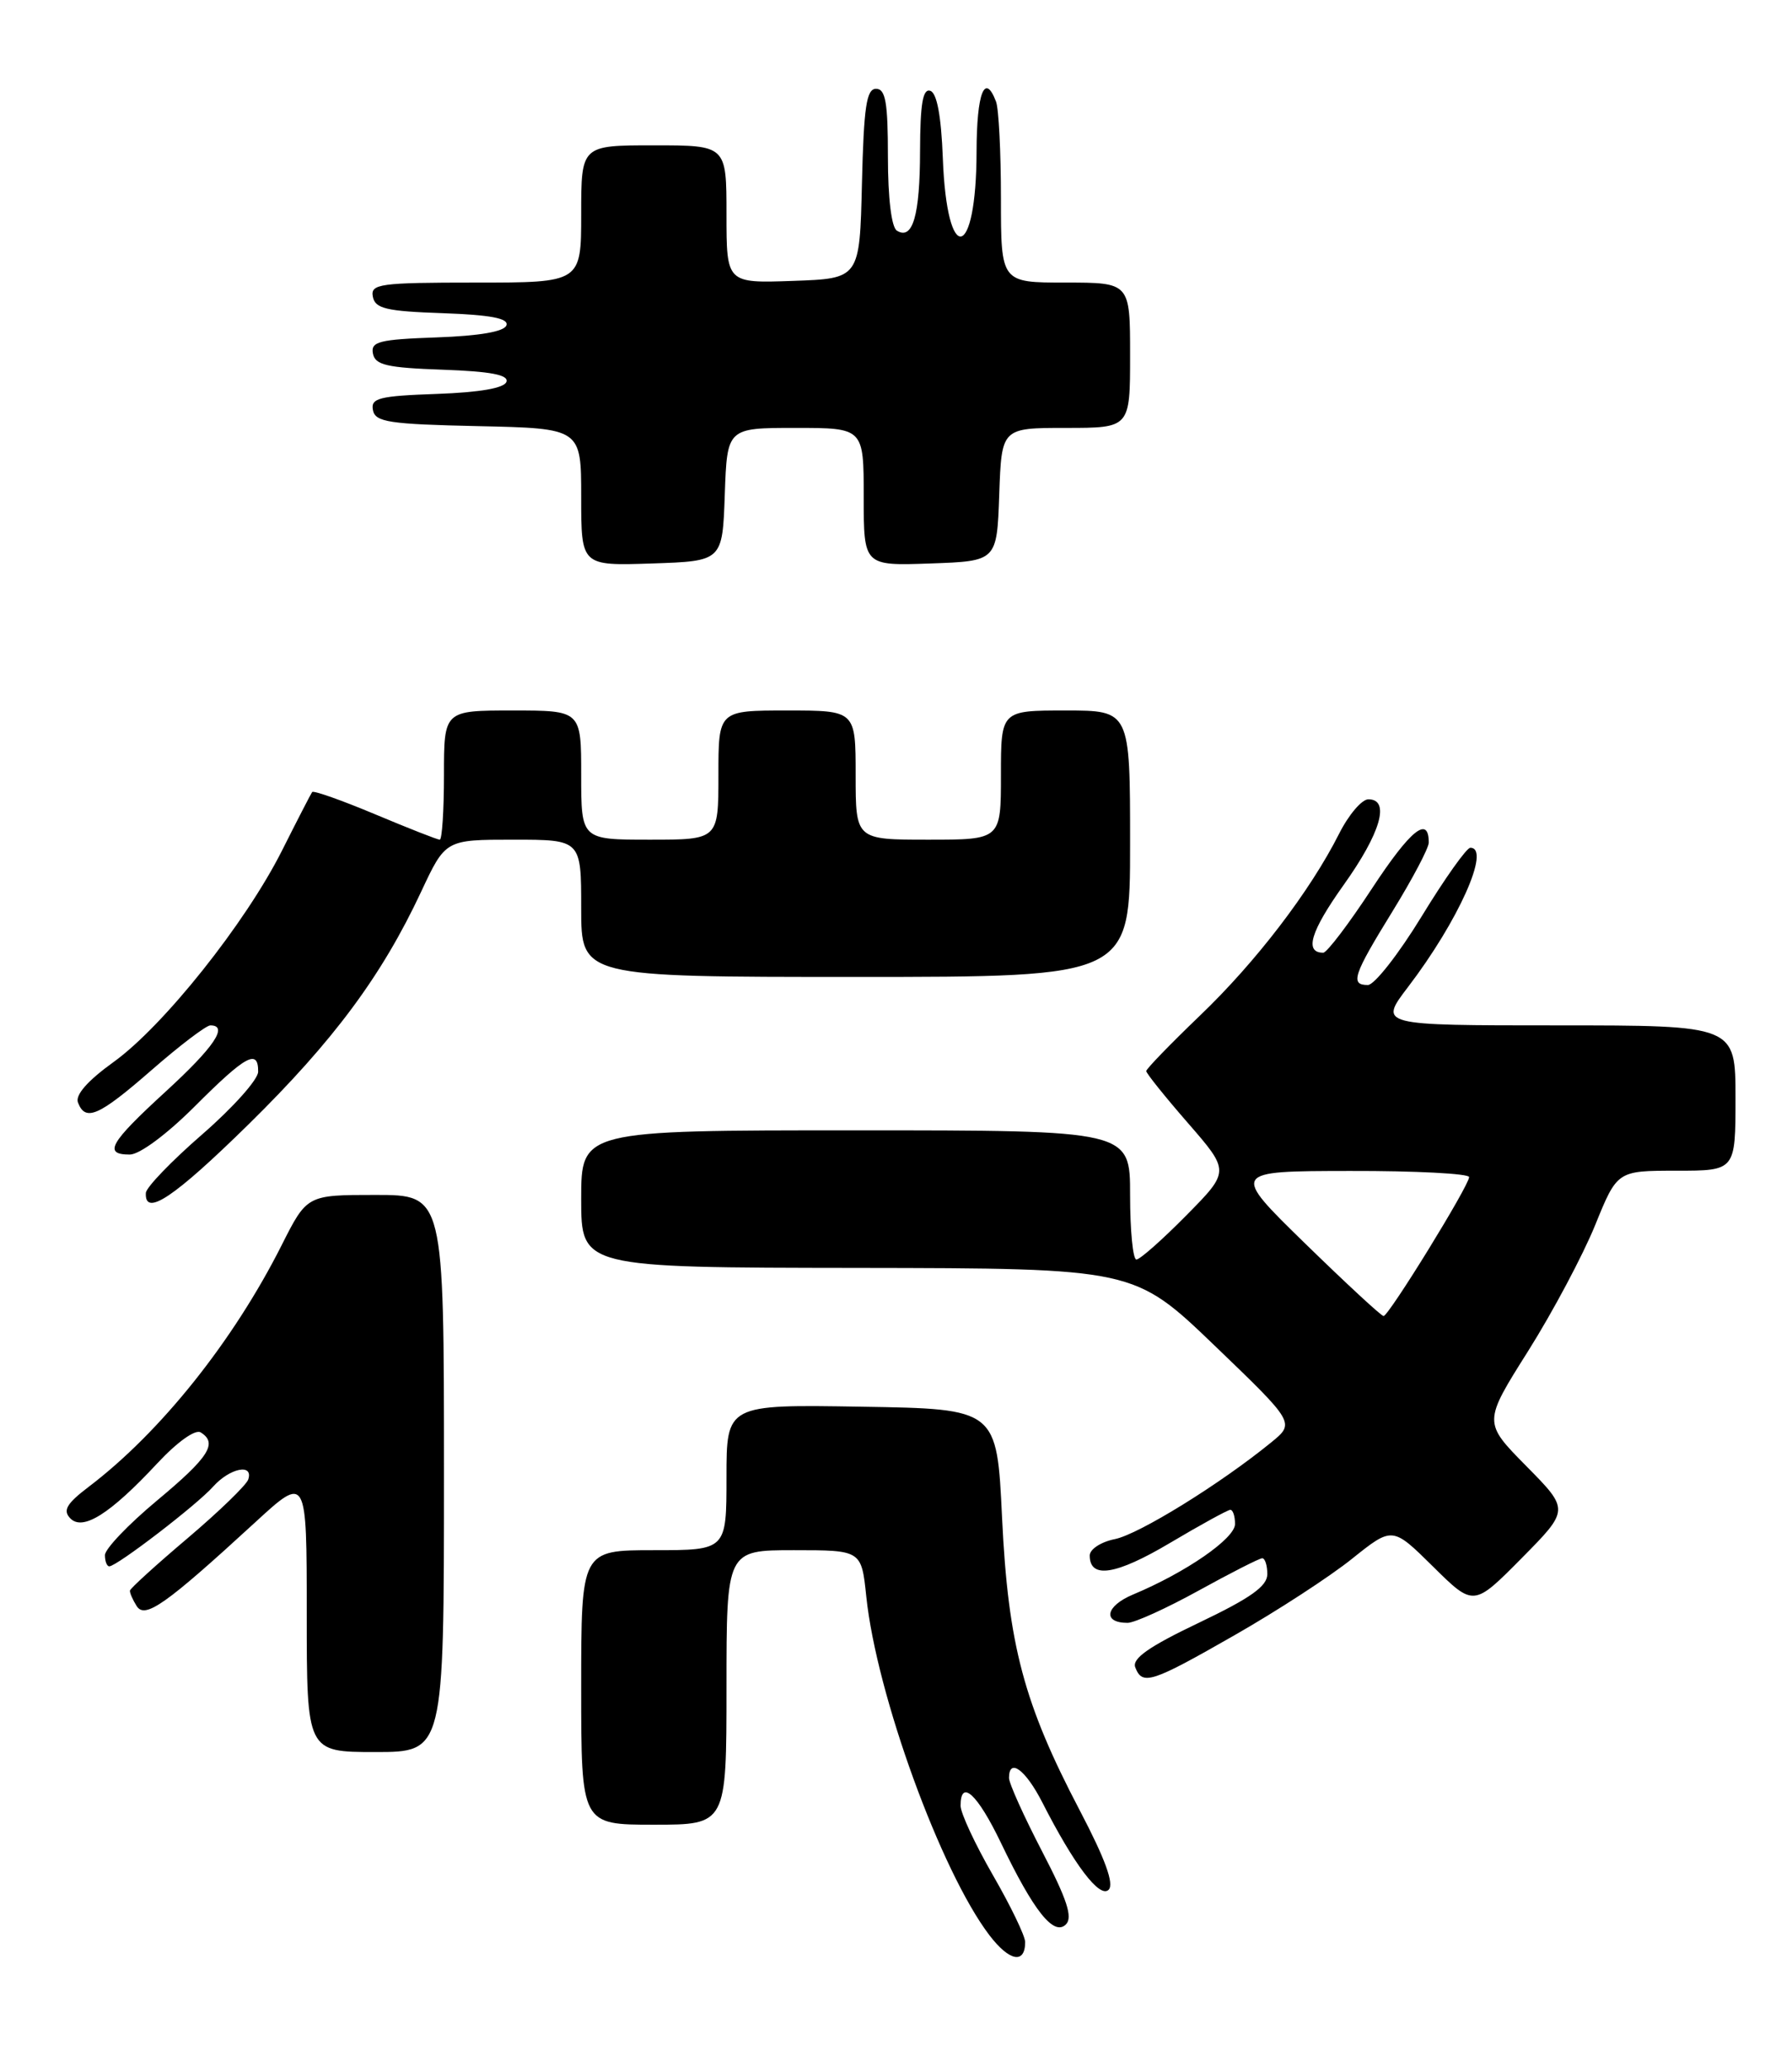 <?xml version="1.0" encoding="UTF-8" standalone="no"?>
<!DOCTYPE svg PUBLIC "-//W3C//DTD SVG 1.1//EN" "http://www.w3.org/Graphics/SVG/1.1/DTD/svg11.dtd" >
<svg xmlns="http://www.w3.org/2000/svg" xmlns:xlink="http://www.w3.org/1999/xlink" version="1.1" viewBox="0 0 222 256">
 <g >
 <path fill="currentColor"
d=" M 127.00 240.53 C 127.00 239.78 125.20 236.05 123.00 232.24 C 120.80 228.42 119.00 224.56 119.00 223.65 C 119.00 220.27 121.09 222.19 124.00 228.25 C 128.06 236.71 130.55 239.84 132.05 238.35 C 132.92 237.48 132.20 235.27 129.10 229.31 C 126.85 224.98 125.00 220.88 125.00 220.21 C 125.00 217.67 127.04 219.17 129.12 223.23 C 133.07 230.98 136.24 235.16 137.34 234.06 C 138.05 233.35 136.92 230.25 133.78 224.26 C 126.82 210.98 124.90 203.75 124.14 188.00 C 123.50 174.50 123.50 174.50 106.75 174.23 C 90.00 173.95 90.00 173.95 90.00 182.98 C 90.00 192.00 90.00 192.00 81.00 192.00 C 72.00 192.00 72.00 192.00 72.00 209.00 C 72.00 226.00 72.00 226.00 81.00 226.00 C 90.00 226.00 90.00 226.00 90.00 209.00 C 90.00 192.00 90.00 192.00 98.36 192.00 C 106.72 192.00 106.72 192.00 107.32 197.75 C 108.59 209.90 116.56 231.80 122.58 239.70 C 125.05 242.93 127.00 243.30 127.00 240.53 Z  M 55.00 182.50 C 55.00 148.00 55.00 148.00 46.51 148.00 C 38.03 148.00 38.03 148.00 34.88 154.25 C 28.89 166.12 19.89 177.39 10.99 184.15 C 8.25 186.23 7.76 187.07 8.70 188.05 C 10.25 189.66 13.63 187.53 19.48 181.25 C 21.95 178.60 24.19 177.00 24.86 177.41 C 27.01 178.74 25.88 180.50 19.44 185.86 C 15.90 188.81 13.00 191.85 13.00 192.61 C 13.00 193.38 13.24 194.00 13.54 194.00 C 14.47 194.00 24.39 186.39 26.40 184.13 C 28.47 181.82 31.43 181.22 30.75 183.25 C 30.52 183.93 27.15 187.20 23.26 190.50 C 19.36 193.80 16.15 196.72 16.10 197.00 C 16.06 197.28 16.44 198.14 16.93 198.92 C 17.96 200.55 20.53 198.73 31.57 188.59 C 38.00 182.68 38.00 182.68 38.00 199.84 C 38.00 217.00 38.00 217.00 46.50 217.00 C 55.00 217.00 55.00 217.00 55.00 182.50 Z  M 152.94 202.53 C 158.20 199.53 164.75 195.27 167.50 193.06 C 172.50 189.06 172.50 189.06 177.53 194.03 C 182.56 199.00 182.56 199.00 188.50 193.00 C 194.43 187.00 194.43 187.00 189.09 181.59 C 183.74 176.17 183.74 176.17 189.31 167.34 C 192.37 162.48 196.10 155.46 197.61 151.75 C 200.35 145.00 200.35 145.00 207.68 145.00 C 215.00 145.00 215.00 145.00 215.00 136.00 C 215.00 127.00 215.00 127.00 192.90 127.00 C 170.81 127.00 170.81 127.00 174.43 122.25 C 180.68 114.06 184.73 105.00 182.15 105.00 C 181.69 105.00 178.97 108.83 176.12 113.50 C 173.26 118.18 170.26 122.00 169.46 122.00 C 167.23 122.00 167.63 120.79 172.50 112.89 C 174.97 108.88 177.00 105.04 177.00 104.36 C 177.00 100.95 174.74 102.78 169.99 110.01 C 167.11 114.41 164.38 118.00 163.93 118.00 C 161.56 118.00 162.36 115.36 166.44 109.63 C 171.05 103.18 172.26 99.00 169.52 99.00 C 168.71 99.00 167.08 100.91 165.90 103.25 C 162.31 110.37 155.58 119.17 148.61 125.83 C 144.98 129.32 142.00 132.39 142.00 132.66 C 142.00 132.93 144.33 135.84 147.18 139.11 C 152.36 145.07 152.36 145.07 146.96 150.54 C 144.00 153.54 141.22 156.00 140.78 156.00 C 140.35 156.00 140.00 152.40 140.00 148.00 C 140.00 140.00 140.00 140.00 106.00 140.00 C 72.00 140.00 72.00 140.00 72.00 148.50 C 72.00 157.00 72.00 157.00 106.25 157.04 C 140.50 157.09 140.50 157.09 150.47 166.66 C 160.44 176.24 160.44 176.24 157.47 178.66 C 151.17 183.80 141.09 190.03 138.11 190.63 C 136.40 190.97 135.00 191.88 135.00 192.66 C 135.00 195.59 138.24 195.08 144.93 191.11 C 148.74 188.85 152.11 187.00 152.42 187.00 C 152.74 187.00 153.00 187.79 153.00 188.76 C 153.00 190.55 146.91 194.76 140.37 197.49 C 136.95 198.92 136.54 201.00 139.69 201.00 C 140.55 201.00 144.51 199.20 148.50 197.00 C 152.49 194.80 156.03 193.00 156.37 193.00 C 156.72 193.00 157.00 193.89 157.00 194.97 C 157.00 196.46 154.93 197.93 148.54 200.98 C 142.33 203.94 140.22 205.42 140.64 206.51 C 141.52 208.79 142.63 208.43 152.94 202.53 Z  M 30.80 139.25 C 41.34 128.89 47.30 120.86 52.18 110.43 C 55.19 104.00 55.19 104.00 63.59 104.00 C 72.00 104.00 72.00 104.00 72.00 112.50 C 72.00 121.00 72.00 121.00 106.00 121.00 C 140.00 121.00 140.00 121.00 140.00 104.50 C 140.00 88.00 140.00 88.00 132.00 88.00 C 124.00 88.00 124.00 88.00 124.00 96.00 C 124.00 104.00 124.00 104.00 115.00 104.00 C 106.00 104.00 106.00 104.00 106.00 96.00 C 106.00 88.00 106.00 88.00 97.50 88.00 C 89.00 88.00 89.00 88.00 89.00 96.00 C 89.00 104.00 89.00 104.00 80.50 104.00 C 72.00 104.00 72.00 104.00 72.00 96.00 C 72.00 88.00 72.00 88.00 63.50 88.00 C 55.00 88.00 55.00 88.00 55.00 96.00 C 55.00 100.40 54.76 104.00 54.48 104.00 C 54.19 104.00 50.58 102.58 46.46 100.85 C 42.33 99.12 38.83 97.88 38.67 98.10 C 38.51 98.32 36.83 101.58 34.94 105.34 C 30.42 114.33 20.23 127.12 14.04 131.56 C 10.85 133.86 9.30 135.62 9.66 136.56 C 10.59 138.97 12.24 138.24 18.82 132.50 C 22.29 129.47 25.55 127.00 26.06 127.00 C 28.35 127.00 26.53 129.70 20.50 135.22 C 13.58 141.56 12.76 143.00 16.08 143.00 C 17.29 143.00 20.67 140.49 24.16 137.00 C 30.46 130.70 32.01 129.86 31.98 132.75 C 31.97 133.71 28.85 137.20 25.05 140.50 C 21.25 143.80 18.11 147.06 18.07 147.75 C 17.90 150.77 21.54 148.34 30.80 139.25 Z  M 89.79 61.25 C 90.08 53.00 90.08 53.00 98.54 53.00 C 107.00 53.00 107.00 53.00 107.00 61.54 C 107.00 70.08 107.00 70.08 115.25 69.79 C 123.50 69.50 123.50 69.50 123.79 61.25 C 124.08 53.00 124.08 53.00 132.04 53.00 C 140.00 53.00 140.00 53.00 140.00 44.00 C 140.00 35.00 140.00 35.00 132.00 35.00 C 124.00 35.00 124.00 35.00 124.00 24.58 C 124.00 18.85 123.73 13.45 123.39 12.58 C 122.00 8.94 121.00 11.49 120.98 18.75 C 120.96 32.30 117.30 33.02 116.80 19.58 C 116.60 14.36 116.07 11.52 115.25 11.25 C 114.32 10.94 114.00 12.85 113.98 18.67 C 113.97 26.70 113.07 29.78 111.11 28.57 C 110.44 28.15 110.00 24.56 110.00 19.44 C 110.00 12.69 109.71 11.00 108.53 11.00 C 107.34 11.00 107.01 13.21 106.78 22.75 C 106.50 34.50 106.50 34.50 98.25 34.79 C 90.00 35.08 90.00 35.08 90.00 26.54 C 90.00 18.00 90.00 18.00 81.00 18.00 C 72.00 18.00 72.00 18.00 72.00 26.50 C 72.00 35.00 72.00 35.00 58.93 35.00 C 47.02 35.00 45.88 35.16 46.19 36.75 C 46.47 38.22 47.85 38.55 54.83 38.79 C 60.78 39.00 63.03 39.43 62.74 40.29 C 62.48 41.07 59.43 41.60 54.10 41.79 C 46.96 42.04 45.91 42.31 46.20 43.79 C 46.47 45.21 47.93 45.55 54.83 45.79 C 60.78 46.00 63.03 46.43 62.74 47.29 C 62.48 48.07 59.43 48.60 54.10 48.79 C 46.96 49.04 45.91 49.31 46.20 50.79 C 46.48 52.28 48.18 52.54 59.26 52.78 C 72.00 53.06 72.00 53.06 72.00 61.57 C 72.00 70.08 72.00 70.08 80.75 69.79 C 89.50 69.50 89.50 69.50 89.79 61.25 Z  M 161.70 154.03 C 152.50 145.05 152.50 145.05 167.25 145.03 C 175.36 145.01 182.00 145.36 182.00 145.79 C 182.00 146.84 172.04 163.00 171.40 163.00 C 171.12 163.00 166.76 158.96 161.70 154.03 Z "/>
</g>
</svg>